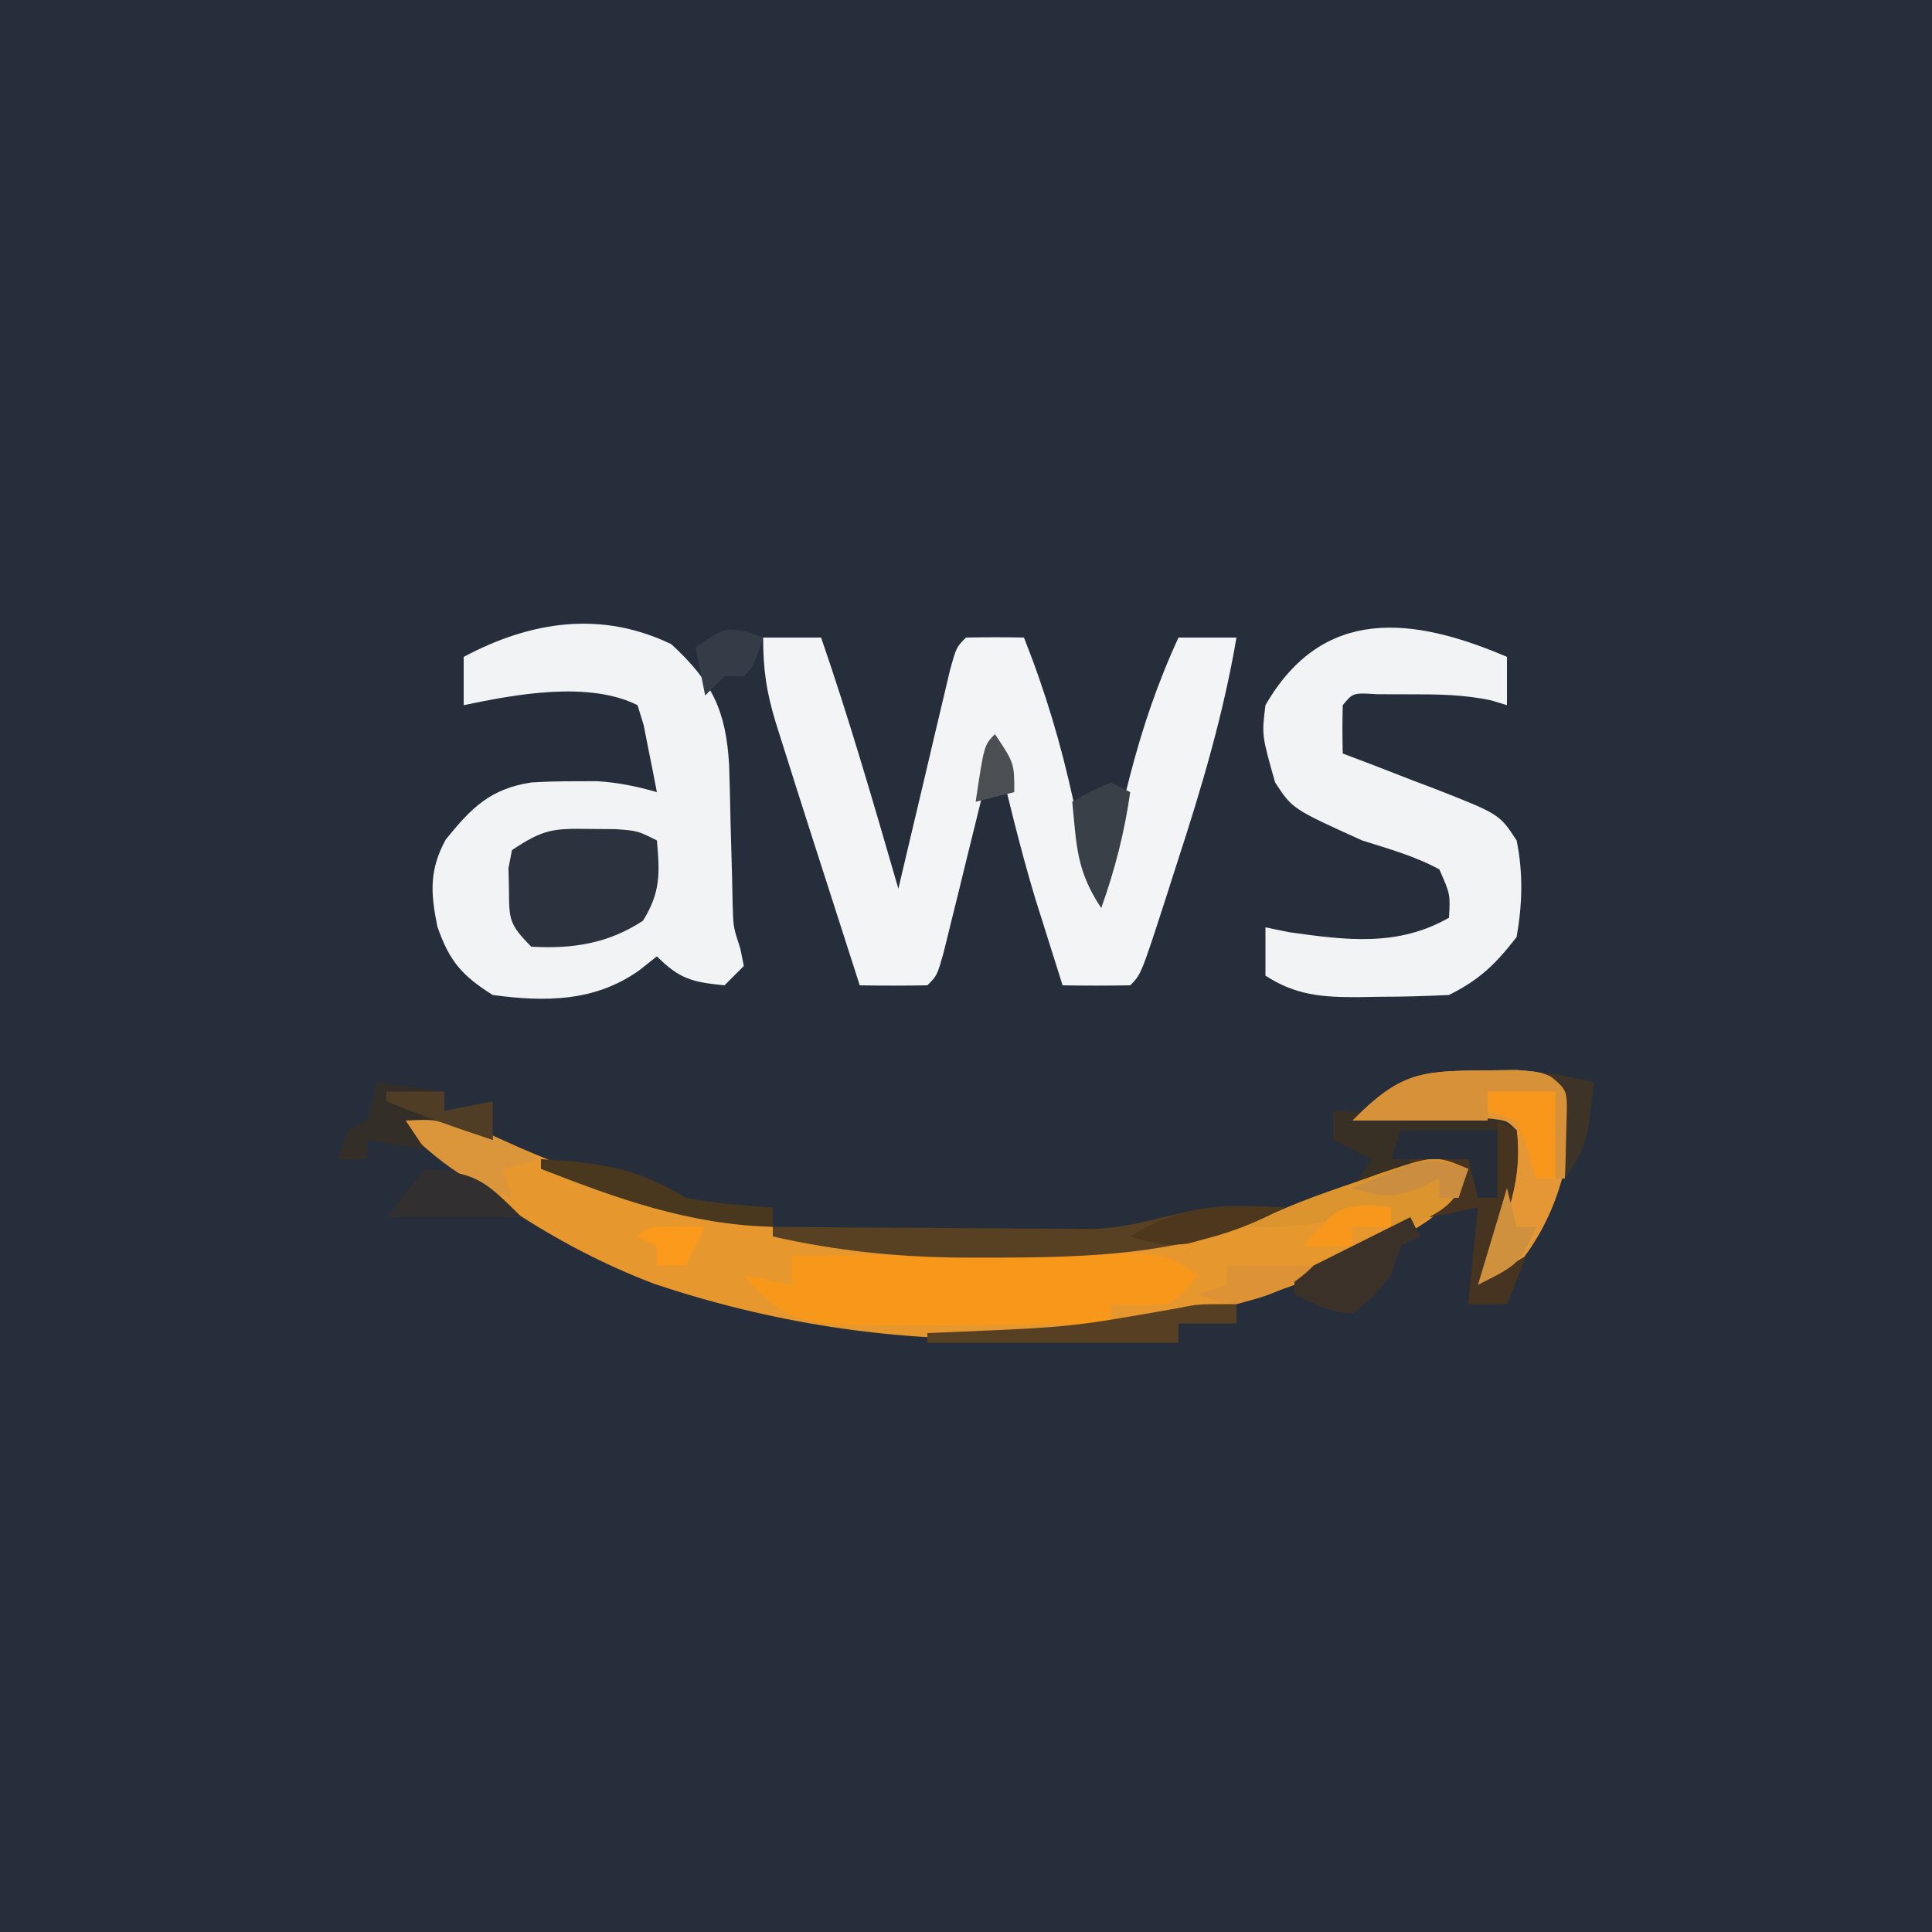 <?xml version="1.0" encoding="UTF-8"?>
<svg version="1.1" xmlns="http://www.w3.org/2000/svg" width="200" height="200">
<rect width="100%" height="100%" fill="#808080" stroke="none"/>
<path d="M0 0 C66 0 132 0 200 0 C200 66 200 132 200 200 C134 200 68 200 0 200 C0 134 0 68 0 0 Z " fill="#262E3B" transform="translate(0,0)"/>
<path d="M0 0 C1.98 0 3.96 0 6 0 C8.964 8.579 11.469 17.286 14 26 C14.177 25.248 14.353 24.496 14.535 23.721 C15.332 20.334 16.135 16.948 16.938 13.562 C17.215 12.378 17.493 11.194 17.779 9.975 C18.047 8.85 18.314 7.725 18.59 6.566 C18.836 5.524 19.082 4.482 19.336 3.408 C20 1 20 1 21 0 C23 -0.041 25 -0.043 27 0 C29.222 5.594 30.844 11.062 32.125 16.938 C32.821 21.861 32.821 21.861 35 26 C35.136 25.461 35.272 24.922 35.411 24.367 C36.039 21.889 36.676 19.413 37.312 16.938 C37.526 16.09 37.739 15.242 37.959 14.369 C39.259 9.342 40.819 4.714 43 0 C44.98 0 46.96 0 49 0 C47.649 7.921 45.428 15.431 42.938 23.062 C42.391 24.771 42.391 24.771 41.834 26.514 C39.137 34.863 39.137 34.863 38 36 C35.667 36.041 33.333 36.042 31 36 C30.391 34.085 29.788 32.168 29.188 30.25 C28.851 29.183 28.515 28.115 28.168 27.016 C26.573 21.733 25.31 16.359 24 11 C23.823 11.722 23.647 12.444 23.465 13.187 C22.668 16.438 21.865 19.688 21.062 22.938 C20.785 24.074 20.507 25.21 20.221 26.381 C19.953 27.46 19.686 28.54 19.41 29.652 C19.164 30.653 18.918 31.653 18.664 32.683 C18 35 18 35 17 36 C14.667 36.041 12.333 36.042 10 36 C8.707 31.98 7.416 27.959 6.125 23.938 C5.76 22.804 5.395 21.67 5.02 20.502 C4.005 17.337 2.998 14.17 2 11 C1.768 10.264 1.535 9.528 1.296 8.77 C0.346 5.633 0 3.341 0 0 Z " fill="#F3F4F6" transform="translate(79,66)"/>
<path d="M0 0 C5.001 0.671 9.251 2.78 13.812 4.812 C22.416 8.536 30.832 11.117 40 13 C40.976 13.224 41.952 13.449 42.957 13.68 C63.568 17.888 86.515 14.737 105.887 6.82 C108.37 5.857 109.54 6.089 112 7 C110.314 12.057 105.403 13.773 100.828 16.133 C77.933 26.988 51.393 26.83 27.723 18.902 C17.327 14.956 8.108 8.555 0 1 C0 0.67 0 0.34 0 0 Z " fill="#E6972E" transform="translate(40,114)"/>
<path d="M0 0 C4.186 3.872 5.645 6.794 5.977 12.473 C6.04 14.44 6.089 16.407 6.125 18.375 C6.176 20.345 6.231 22.315 6.289 24.285 C6.307 25.154 6.324 26.023 6.342 26.918 C6.413 29.308 6.413 29.308 7.138 31.502 C7.258 32.099 7.377 32.697 7.5 33.312 C6.84 33.972 6.18 34.633 5.5 35.312 C2.203 34.983 0.877 34.69 -1.5 32.312 C-2.098 32.787 -2.696 33.261 -3.312 33.75 C-7.898 37.025 -13.068 37.049 -18.5 36.312 C-21.707 34.284 -22.983 32.801 -24.227 29.223 C-24.927 25.748 -25.08 23.374 -23.352 20.211 C-20.692 16.93 -18.766 14.971 -14.5 14.312 C-13.002 14.223 -11.501 14.182 -10 14.188 C-9.247 14.185 -8.494 14.182 -7.719 14.18 C-5.526 14.311 -3.607 14.709 -1.5 15.312 C-1.781 13.831 -2.075 12.353 -2.375 10.875 C-2.537 10.051 -2.7 9.228 -2.867 8.379 C-3.18 7.356 -3.18 7.356 -3.5 6.312 C-8.569 3.778 -16.155 5.187 -21.5 6.312 C-21.5 4.662 -21.5 3.013 -21.5 1.312 C-14.552 -2.393 -7.269 -3.505 0 0 Z " fill="#F1F3F4" transform="translate(69.5,66.688)"/>
<path d="M0 0 C0 1.65 0 3.3 0 5 C-0.532 4.838 -1.065 4.675 -1.613 4.508 C-4.517 3.89 -7.22 3.868 -10.188 3.875 C-11.254 3.872 -12.32 3.87 -13.418 3.867 C-15.931 3.707 -15.931 3.707 -17 5 C-17.041 6.666 -17.043 8.334 -17 10 C-15.952 10.398 -14.904 10.797 -13.824 11.207 C-12.445 11.742 -11.066 12.277 -9.688 12.812 C-8.997 13.074 -8.307 13.335 -7.596 13.604 C-0.789 16.267 -0.789 16.267 1 19 C1.69 22.39 1.597 25.597 1 29 C-1.19 31.824 -2.83 33.415 -6 35 C-8.472 35.124 -10.903 35.185 -13.375 35.188 C-14.384 35.206 -14.384 35.206 -15.414 35.225 C-19.119 35.236 -21.855 35.04 -25 33 C-25 31.35 -25 29.7 -25 28 C-24.196 28.165 -23.391 28.33 -22.562 28.5 C-16.669 29.327 -11.308 30.038 -6 27 C-5.866 24.571 -5.866 24.571 -7 22 C-9.533 20.616 -12.258 19.874 -15 19 C-22.207 15.736 -22.207 15.736 -24 13 C-25.39 8.093 -25.39 8.093 -25 5 C-19.062 -5.318 -9.705 -4.159 0 0 Z " fill="#F1F3F4" transform="translate(156,68)"/>
<path d="M0 0 C5.339 -0.049 10.677 -0.086 16.016 -0.11 C17.831 -0.12 19.647 -0.134 21.463 -0.151 C24.074 -0.175 26.685 -0.186 29.297 -0.195 C30.107 -0.206 30.918 -0.216 31.753 -0.227 C38.716 -0.228 38.716 -0.228 42 2 C40.875 3.5 40.875 3.5 39 5 C35.812 5.188 35.812 5.188 33 5 C33 5.66 33 6.32 33 7 C29.042 7.059 25.084 7.094 21.125 7.125 C19.462 7.15 19.462 7.15 17.766 7.176 C0.565 7.277 0.565 7.277 -3.773 3.426 C-4.178 2.956 -4.583 2.485 -5 2 C-2.525 2.495 -2.525 2.495 0 3 C0 2.01 0 1.02 0 0 Z " fill="#F8981B" transform="translate(82,130)"/>
<path d="M0 0 C1.145 -0.014 2.289 -0.028 3.469 -0.043 C6.5 0.188 6.5 0.188 9.5 2.188 C9.17 9.31 7.783 15.428 2.992 20.914 C1.5 22.188 1.5 22.188 -0.5 22.188 C-0.283 21.535 -0.067 20.883 0.156 20.211 C0.435 19.337 0.713 18.463 1 17.562 C1.278 16.704 1.557 15.845 1.844 14.961 C2.73 11.689 2.73 11.689 2.5 6.188 C-2.78 5.857 -8.06 5.527 -13.5 5.188 C-8.62 0.307 -6.59 0.037 0 0 Z " fill="#E49734" transform="translate(153.5,110.812)"/>
<path d="M0 0 C1.317 0.01 1.317 0.01 2.66 0.02 C4.938 0.188 4.938 0.188 6.938 1.188 C7.246 4.582 7.325 6.565 5.5 9.5 C1.913 11.862 -1.782 12.435 -6.062 12.188 C-8.388 9.862 -8.358 9.341 -8.375 6.188 C-8.392 5.486 -8.409 4.785 -8.426 4.062 C-8.306 3.444 -8.186 2.825 -8.062 2.188 C-4.791 0.007 -3.789 -0.061 0 0 Z " fill="#2D333E" transform="translate(61.062,85.812)"/>
<path d="M0 0 C2.98 0.14 5.958 0.287 8.938 0.438 C9.788 0.477 10.638 0.516 11.514 0.557 C12.323 0.599 13.131 0.64 13.965 0.684 C15.088 0.739 15.088 0.739 16.234 0.795 C18 1 18 1 19 2 C19.762 7.941 17.35 12.692 15 18 C16.65 17.01 18.3 16.02 20 15 C19.01 17.475 19.01 17.475 18 20 C16.68 20 15.36 20 14 20 C14.33 16.7 14.66 13.4 15 10 C13.35 10.33 11.7 10.66 10 11 C10.495 10.546 10.99 10.092 11.5 9.625 C13.226 8.124 13.226 8.124 13 6 C9.317 6.6 5.655 7.248 2 8 C2.66 7.01 3.32 6.02 4 5 C2.68 4.34 1.36 3.68 0 3 C0 2.01 0 1.02 0 0 Z " fill="#393025" transform="translate(138,115)"/>
<path d="M0 0 C0.892 0.018 1.784 0.036 2.703 0.055 C3.716 0.089 3.716 0.089 4.75 0.125 C-4.672 5.096 -15.626 5.321 -26.062 5.312 C-26.93 5.313 -27.798 5.314 -28.692 5.314 C-35.355 5.26 -41.74 4.607 -48.25 3.125 C-48.25 2.795 -48.25 2.465 -48.25 2.125 C-47.09 2.135 -45.929 2.146 -44.733 2.157 C-40.425 2.193 -36.116 2.216 -31.807 2.235 C-29.943 2.245 -28.079 2.259 -26.214 2.276 C-23.533 2.3 -20.853 2.311 -18.172 2.32 C-16.923 2.336 -16.923 2.336 -15.649 2.352 C-9.921 2.353 -5.589 -0.147 0 0 Z " fill="#584022" transform="translate(128.25,124.875)"/>
<path d="M0 0 C1.145 -0.014 2.289 -0.028 3.469 -0.043 C6.5 0.188 6.5 0.188 9.5 2.188 C9.17 5.157 8.84 8.127 8.5 11.188 C8.17 11.188 7.84 11.188 7.5 11.188 C7.5 8.217 7.5 5.247 7.5 2.188 C5.19 2.188 2.88 2.188 0.5 2.188 C0.5 3.178 0.5 4.168 0.5 5.188 C-4.12 5.188 -8.74 5.188 -13.5 5.188 C-8.62 0.307 -6.59 0.037 0 0 Z " fill="#D69139" transform="translate(153.5,110.812)"/>
<path d="M0 0 C0.66 0.33 1.32 0.66 2 1 C2.632 7.003 0.375 11.634 -2 17 C-0.35 16.01 1.3 15.02 3 14 C2.34 15.65 1.68 17.3 1 19 C-0.32 19 -1.64 19 -3 19 C-2.67 15.7 -2.34 12.4 -2 9 C-3.65 9.33 -5.3 9.66 -7 10 C-6.505 9.546 -6.01 9.092 -5.5 8.625 C-3.774 7.124 -3.774 7.124 -4 5 C-5.65 5 -7.3 5 -9 5 C-9 4.34 -9 3.68 -9 3 C-7.02 3 -5.04 3 -3 3 C-2.67 4.65 -2.34 6.3 -2 8 C-1.34 8 -0.68 8 0 8 C0 5.36 0 2.72 0 0 Z " fill="#463320" transform="translate(155,116)"/>
<path d="M0 0 C-1.251 3.754 -2.565 4.241 -6 6 C-6.66 6 -7.32 6 -8 6 C-8 5.34 -8 4.68 -8 4 C-8.58 4.144 -9.16 4.289 -9.758 4.438 C-14.267 5.509 -18.331 6.239 -23 6 C-19.325 4.003 -15.447 2.657 -11.5 1.312 C-10.836 1.075 -10.172 0.837 -9.488 0.592 C-3.464 -1.458 -3.464 -1.458 0 0 Z " fill="#DC942F" transform="translate(152,121)"/>
<path d="M0 0 C3.949 0.628 7.199 1.865 10.812 3.562 C12.276 4.245 12.276 4.245 13.77 4.941 C14.874 5.465 14.874 5.465 16 6 C14.68 6.33 13.36 6.66 12 7 C12.33 7.99 12.66 8.98 13 10 C7.66 8.498 3.864 4.825 0 1 C0 0.67 0 0.34 0 0 Z " fill="#DB963B" transform="translate(40,114)"/>
<path d="M0 0 C2.31 0.33 4.62 0.66 7 1 C7 1.66 7 2.32 7 3 C8.65 2.67 10.3 2.34 12 2 C12 3.32 12 4.64 12 6 C10.608 5.505 10.608 5.505 9.188 5 C6.08 3.85 6.08 3.85 3 4 C3.99 5.485 3.99 5.485 5 7 C2.03 6.505 2.03 6.505 -1 6 C-1 6.66 -1 7.32 -1 8 C-1.99 8 -2.98 8 -4 8 C-3.67 7.01 -3.34 6.02 -3 5 C-2.34 4.67 -1.68 4.34 -1 4 C-0.348 1.975 -0.348 1.975 0 0 Z " fill="#342E28" transform="translate(39,112)"/>
<path d="M0 0 C0 0.66 0 1.32 0 2 C-1.98 2 -3.96 2 -6 2 C-6 2.66 -6 3.32 -6 4 C-14.58 4 -23.16 4 -32 4 C-32 3.67 -32 3.34 -32 3 C-30.225 2.927 -30.225 2.927 -28.414 2.852 C-17.09 2.364 -17.09 2.364 -5.945 0.402 C-4 0 -4 0 0 0 Z " fill="#563F23" transform="translate(128,135)"/>
<path d="M0 0 C0.66 0.33 1.32 0.66 2 1 C1.401 5.195 0.425 9.01 -1 13 C-3.566 9.151 -3.551 6.565 -4 2 C-2.125 0.938 -2.125 0.938 0 0 Z " fill="#3A4048" transform="translate(115,81)"/>
<path d="M0 0 C5.936 0.334 9.895 0.858 15 4 C17.988 4.544 20.971 4.809 24 5 C24 5.66 24 6.32 24 7 C15.358 6.781 7.967 4.111 0 1 C0 0.67 0 0.34 0 0 Z " fill="#49371E" transform="translate(56,120)"/>
<path d="M0 0 C0.33 0.66 0.66 1.32 1 2 C0.01 2.495 0.01 2.495 -1 3 C-1.33 3.99 -1.66 4.98 -2 6 C-3.812 8.25 -3.812 8.25 -6 10 C-8.398 9.788 -9.856 9.072 -12 8 C-12 7.34 -12 6.68 -12 6 C-8.04 4.02 -4.08 2.04 0 0 Z " fill="#3B3128" transform="translate(146,126)"/>
<path d="M0 0 C5.268 0.479 5.963 0.963 10 5 C5.38 5 0.76 5 -4 5 C-2.68 3.35 -1.36 1.7 0 0 Z " fill="#322F30" transform="translate(44,121)"/>
<path d="M0 0 C3.3 0 6.6 0 10 0 C10 2.31 10 4.62 10 7 C9.34 7 8.68 7 8 7 C7.67 5.68 7.34 4.36 7 3 C4.36 3 1.72 3 -1 3 C-0.67 2.01 -0.34 1.02 0 0 Z " fill="#262D39" transform="translate(145,117)"/>
<path d="M0 0 C2.31 0 4.62 0 7 0 C7 2.97 7 5.94 7 9 C6.34 9 5.68 9 5 9 C4.732 8.031 4.464 7.061 4.188 6.062 C3.796 5.052 3.404 4.041 3 3 C2.01 2.67 1.02 2.34 0 2 C0 1.34 0 0.68 0 0 Z " fill="#F8971B" transform="translate(154,113)"/>
<path d="M0 0 C0.33 1.32 0.66 2.64 1 4 C1.66 4 2.32 4 3 4 C1.486 7.785 0.986 8.007 -3 10 C-2.01 6.7 -1.02 3.4 0 0 Z " fill="#CF913D" transform="translate(156,123)"/>
<path d="M0 0 C-2.629 1.391 -5.121 2.44 -8 3.188 C-8.66 3.367 -9.32 3.546 -10 3.73 C-12.265 4.036 -13.835 3.681 -16 3 C-10.627 -0.394 -6.131 -0.327 0 0 Z " fill="#4D381D" transform="translate(133,125)"/>
<path d="M0 0 C-0.33 0.99 -0.66 1.98 -1 3 C-1.66 3 -2.32 3 -3 3 C-3 2.34 -3 1.68 -3 1 C-3.743 1.351 -4.485 1.701 -5.25 2.062 C-8.211 3.072 -9.121 2.88 -12 2 C-10.756 1.465 -9.504 0.948 -8.25 0.438 C-7.554 0.147 -6.858 -0.143 -6.141 -0.441 C-3.7 -1.078 -2.36 -0.802 0 0 Z " fill="#CB8D3F" transform="translate(152,121)"/>
<path d="M0 0 C2.97 0 5.94 0 9 0 C6.483 2.517 4.424 3.11 1 4 C-1.375 3.625 -1.375 3.625 -3 3 C-2.01 2.67 -1.02 2.34 0 2 C0 1.34 0 0.68 0 0 Z " fill="#DD9335" transform="translate(127,131)"/>
<path d="M0 0 C1.98 0 3.96 0 6 0 C6 0.66 6 1.32 6 2 C7.65 1.67 9.3 1.34 11 1 C11 2.32 11 3.64 11 5 C7.276 3.787 3.622 2.491 0 1 C0 0.67 0 0.34 0 0 Z " fill="#503D25" transform="translate(40,113)"/>
<path d="M0 0 C0.598 0.206 1.196 0.412 1.812 0.625 C0.812 3.625 0.812 3.625 -0.188 4.625 C-0.848 4.625 -1.508 4.625 -2.188 4.625 C-2.848 5.285 -3.507 5.945 -4.188 6.625 C-4.518 4.975 -4.848 3.325 -5.188 1.625 C-2.188 -0.375 -2.188 -0.375 0 0 Z " fill="#343D47" transform="translate(77.188,65.375)"/>
<path d="M0 0 C2.475 0.495 2.475 0.495 5 1 C4.25 7.625 4.25 7.625 2 11 C2.035 10.06 2.035 10.06 2.07 9.102 C2.088 8.284 2.106 7.467 2.125 6.625 C2.148 5.813 2.171 5.001 2.195 4.164 C2.214 1.787 2.214 1.787 0 0 Z " fill="#3E3327" transform="translate(160,111)"/>
<path d="M0 0 C1.454 0.031 1.454 0.031 2.938 0.062 C2.277 1.383 1.617 2.703 0.938 4.062 C-0.052 4.062 -1.042 4.062 -2.062 4.062 C-2.062 3.402 -2.062 2.743 -2.062 2.062 C-2.723 1.732 -3.382 1.403 -4.062 1.062 C-3.062 0.062 -3.062 0.062 0 0 Z " fill="#FA991A" transform="translate(70.062,126.938)"/>
<path d="M0 0 C0.743 0.083 1.485 0.165 2.25 0.25 C2.25 0.91 2.25 1.57 2.25 2.25 C0.93 2.25 -0.39 2.25 -1.75 2.25 C-1.75 2.91 -1.75 3.57 -1.75 4.25 C-3.4 4.25 -5.05 4.25 -6.75 4.25 C-3.427 0.312 -3.427 0.312 0 0 Z " fill="#F7981C" transform="translate(141.75,124.75)"/>
<path d="M0 0 C2 3 2 3 2 6 C0.68 6.33 -0.64 6.66 -2 7 C-1.125 1.125 -1.125 1.125 0 0 Z " fill="#4B4F54" transform="translate(103,76)"/>
</svg>
